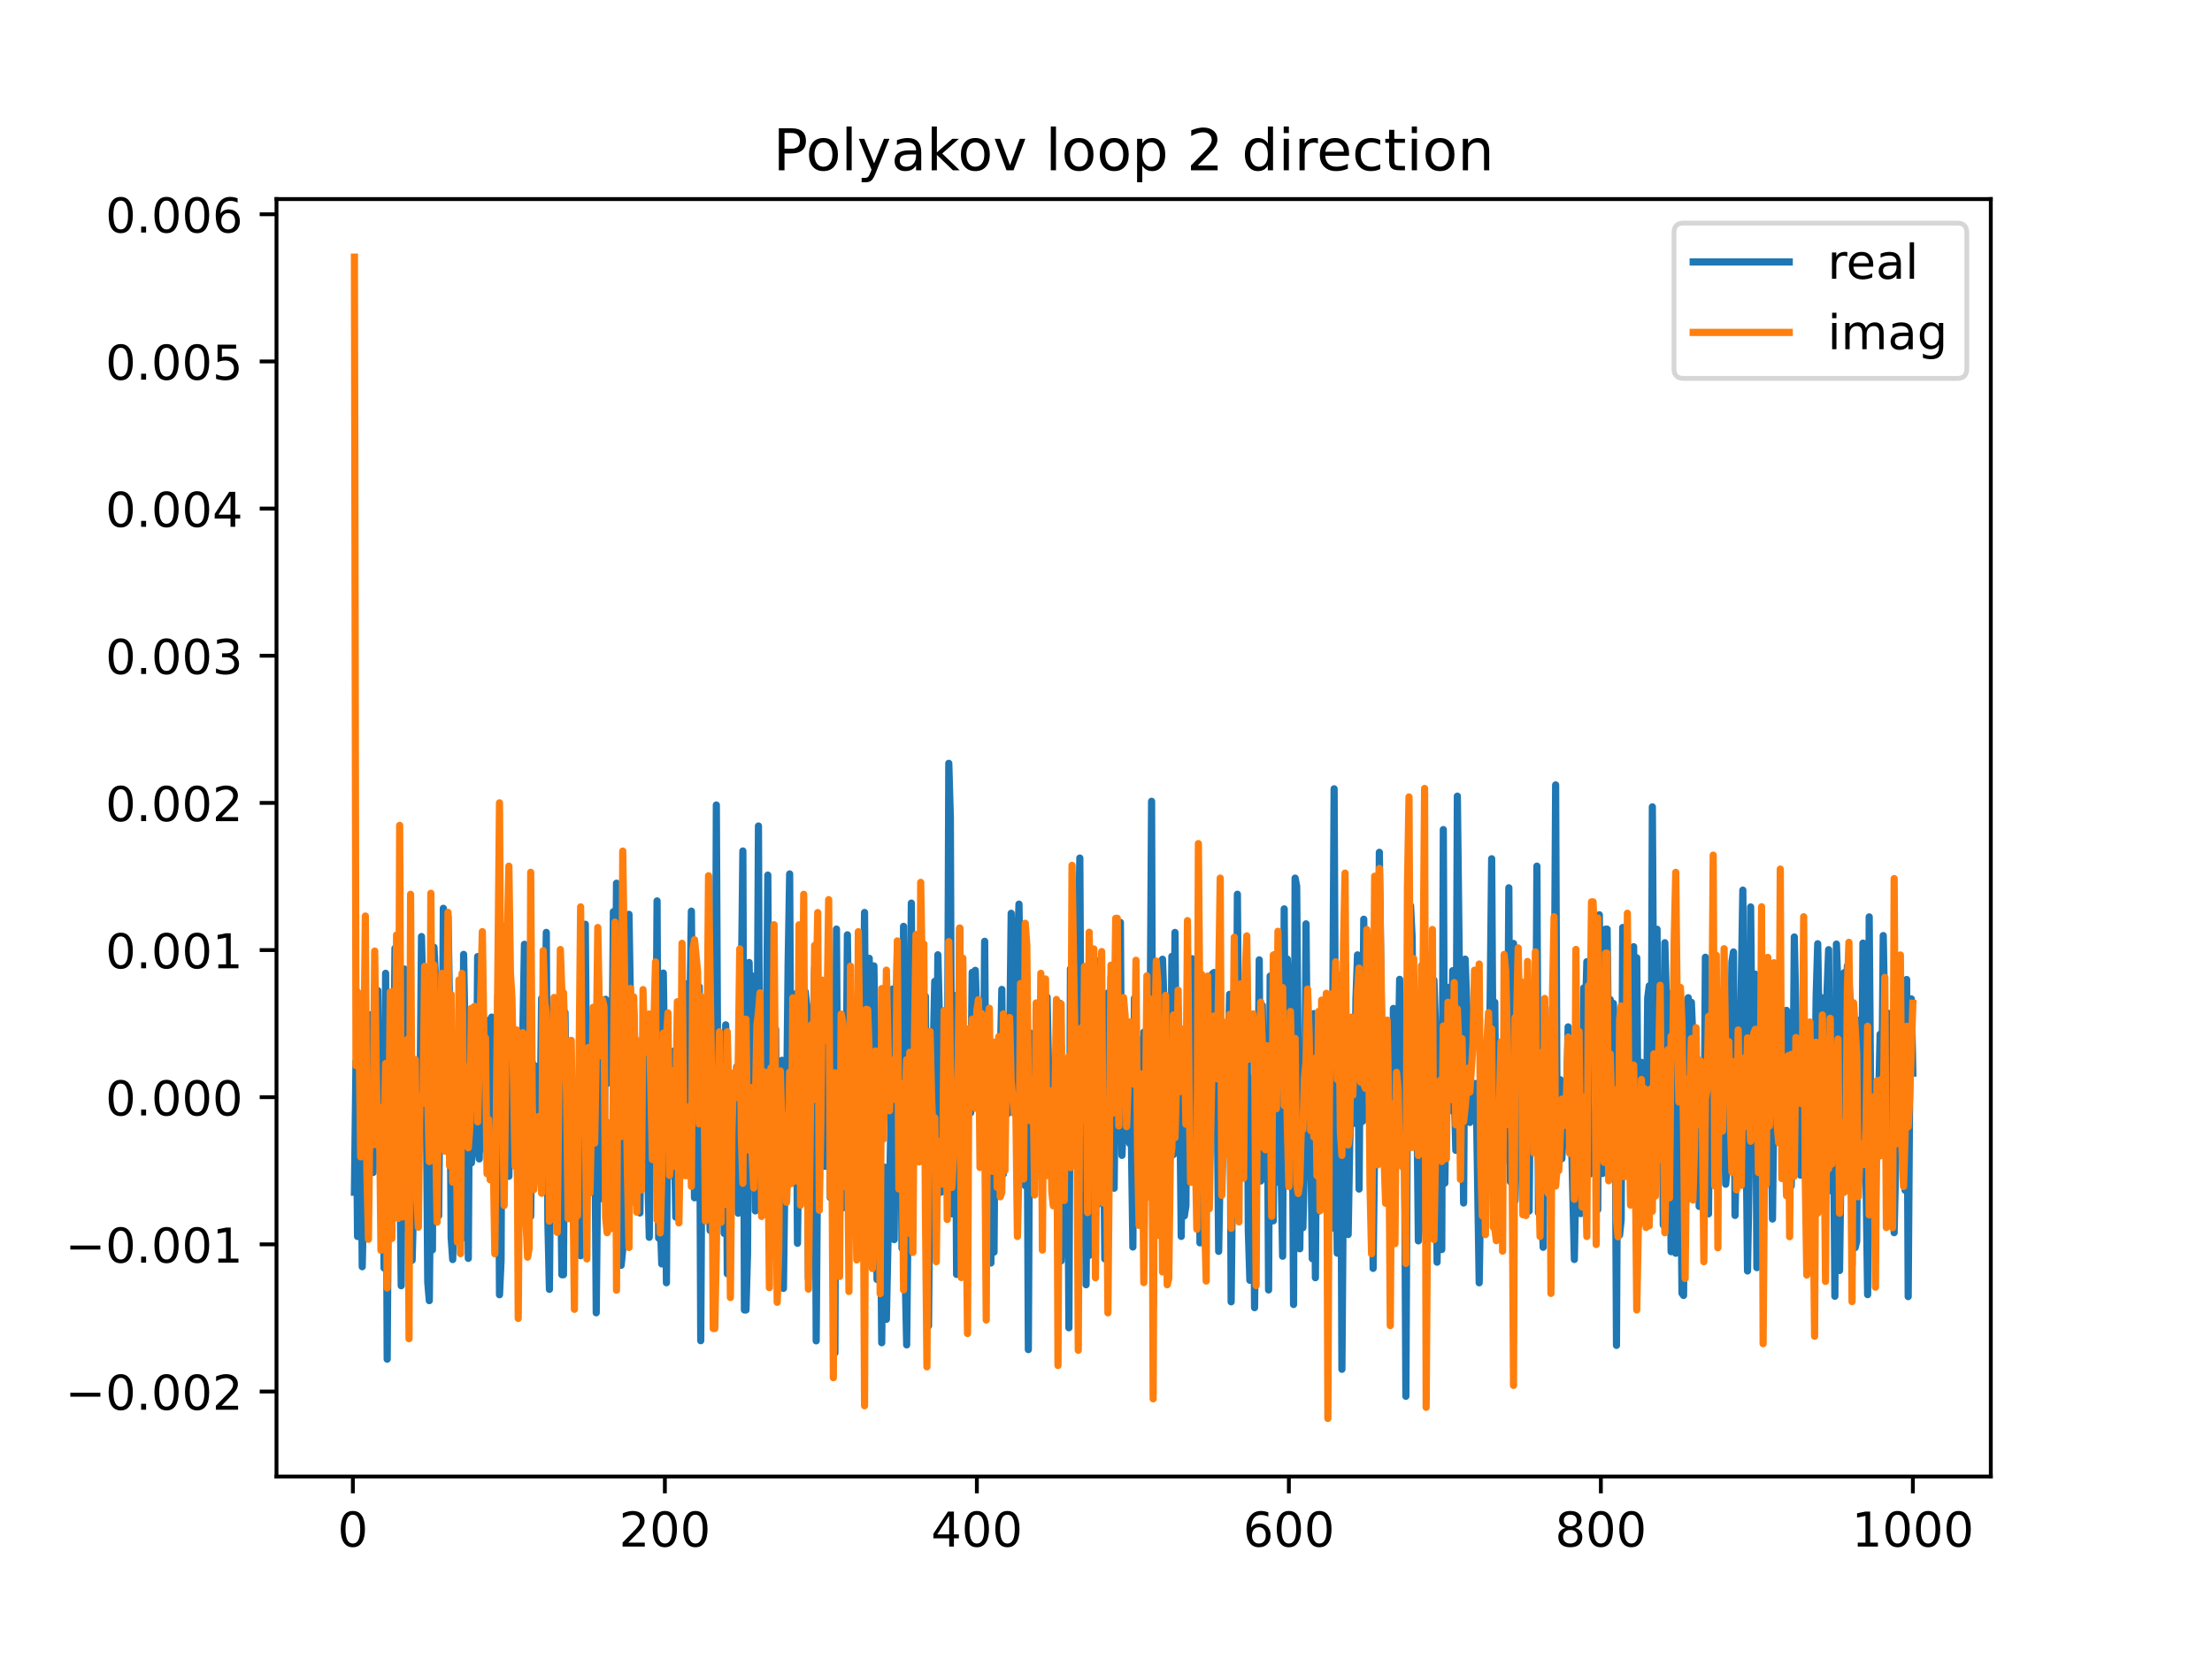 <?xml version="1.0" encoding="utf-8" standalone="no"?>
<!DOCTYPE svg PUBLIC "-//W3C//DTD SVG 1.1//EN"
  "http://www.w3.org/Graphics/SVG/1.1/DTD/svg11.dtd">
<!-- Created with matplotlib (https://matplotlib.org/) -->
<svg height="345.6pt" version="1.1" viewBox="0 0 460.8 345.6" width="460.8pt" xmlns="http://www.w3.org/2000/svg" xmlns:xlink="http://www.w3.org/1999/xlink">
 <defs>
  <style type="text/css">
*{stroke-linecap:butt;stroke-linejoin:round;}
  </style>
 </defs>
 <g id="figure_1">
  <g id="patch_1">
   <path d="M 0 345.6 
L 460.8 345.6 
L 460.8 0 
L 0 0 
z
" style="fill:#ffffff;"/>
  </g>
  <g id="axes_1">
   <g id="patch_2">
    <path d="M 57.6 307.584 
L 414.72 307.584 
L 414.72 41.472 
L 57.6 41.472 
z
" style="fill:#ffffff;"/>
   </g>
   <g id="matplotlib.axis_1">
    <g id="xtick_1">
     <g id="line2d_1">
      <defs>
       <path d="M 0 0 
L 0 3.5 
" id="m08e5859547" style="stroke:#000000;stroke-width:0.8;"/>
      </defs>
      <g>
       <use style="stroke:#000000;stroke-width:0.8;" x="73.508" xlink:href="#m08e5859547" y="307.584"/>
      </g>
     </g>
     <g id="text_1">
      <!-- 0 -->
      <defs>
       <path d="M 31.781 66.406 
Q 24.172 66.406 20.328 58.906 
Q 16.5 51.422 16.5 36.375 
Q 16.5 21.391 20.328 13.891 
Q 24.172 6.391 31.781 6.391 
Q 39.453 6.391 43.281 13.891 
Q 47.125 21.391 47.125 36.375 
Q 47.125 51.422 43.281 58.906 
Q 39.453 66.406 31.781 66.406 
z
M 31.781 74.219 
Q 44.047 74.219 50.516 64.516 
Q 56.984 54.828 56.984 36.375 
Q 56.984 17.969 50.516 8.266 
Q 44.047 -1.422 31.781 -1.422 
Q 19.531 -1.422 13.062 8.266 
Q 6.594 17.969 6.594 36.375 
Q 6.594 54.828 13.062 64.516 
Q 19.531 74.219 31.781 74.219 
z
" id="DejaVuSans-48"/>
      </defs>
      <g transform="translate(70.326 322.182)scale(0.1 -0.1)">
       <use xlink:href="#DejaVuSans-48"/>
      </g>
     </g>
    </g>
    <g id="xtick_2">
     <g id="line2d_2">
      <g>
       <use style="stroke:#000000;stroke-width:0.8;" x="138.504" xlink:href="#m08e5859547" y="307.584"/>
      </g>
     </g>
     <g id="text_2">
      <!-- 200 -->
      <defs>
       <path d="M 19.188 8.297 
L 53.609 8.297 
L 53.609 0 
L 7.328 0 
L 7.328 8.297 
Q 12.938 14.109 22.625 23.891 
Q 32.328 33.688 34.812 36.531 
Q 39.547 41.844 41.422 45.531 
Q 43.312 49.219 43.312 52.781 
Q 43.312 58.594 39.234 62.25 
Q 35.156 65.922 28.609 65.922 
Q 23.969 65.922 18.812 64.312 
Q 13.672 62.703 7.812 59.422 
L 7.812 69.391 
Q 13.766 71.781 18.938 73 
Q 24.125 74.219 28.422 74.219 
Q 39.75 74.219 46.484 68.547 
Q 53.219 62.891 53.219 53.422 
Q 53.219 48.922 51.531 44.891 
Q 49.859 40.875 45.406 35.406 
Q 44.188 33.984 37.641 27.219 
Q 31.109 20.453 19.188 8.297 
z
" id="DejaVuSans-50"/>
      </defs>
      <g transform="translate(128.96 322.182)scale(0.1 -0.1)">
       <use xlink:href="#DejaVuSans-50"/>
       <use x="63.623" xlink:href="#DejaVuSans-48"/>
       <use x="127.246" xlink:href="#DejaVuSans-48"/>
      </g>
     </g>
    </g>
    <g id="xtick_3">
     <g id="line2d_3">
      <g>
       <use style="stroke:#000000;stroke-width:0.8;" x="203.5" xlink:href="#m08e5859547" y="307.584"/>
      </g>
     </g>
     <g id="text_3">
      <!-- 400 -->
      <defs>
       <path d="M 37.797 64.312 
L 12.891 25.391 
L 37.797 25.391 
z
M 35.203 72.906 
L 47.609 72.906 
L 47.609 25.391 
L 58.016 25.391 
L 58.016 17.188 
L 47.609 17.188 
L 47.609 0 
L 37.797 0 
L 37.797 17.188 
L 4.891 17.188 
L 4.891 26.703 
z
" id="DejaVuSans-52"/>
      </defs>
      <g transform="translate(193.956 322.182)scale(0.1 -0.1)">
       <use xlink:href="#DejaVuSans-52"/>
       <use x="63.623" xlink:href="#DejaVuSans-48"/>
       <use x="127.246" xlink:href="#DejaVuSans-48"/>
      </g>
     </g>
    </g>
    <g id="xtick_4">
     <g id="line2d_4">
      <g>
       <use style="stroke:#000000;stroke-width:0.8;" x="268.495" xlink:href="#m08e5859547" y="307.584"/>
      </g>
     </g>
     <g id="text_4">
      <!-- 600 -->
      <defs>
       <path d="M 33.016 40.375 
Q 26.375 40.375 22.484 35.828 
Q 18.609 31.297 18.609 23.391 
Q 18.609 15.531 22.484 10.953 
Q 26.375 6.391 33.016 6.391 
Q 39.656 6.391 43.531 10.953 
Q 47.406 15.531 47.406 23.391 
Q 47.406 31.297 43.531 35.828 
Q 39.656 40.375 33.016 40.375 
z
M 52.594 71.297 
L 52.594 62.312 
Q 48.875 64.062 45.094 64.984 
Q 41.312 65.922 37.594 65.922 
Q 27.828 65.922 22.672 59.328 
Q 17.531 52.734 16.797 39.406 
Q 19.672 43.656 24.016 45.922 
Q 28.375 48.188 33.594 48.188 
Q 44.578 48.188 50.953 41.516 
Q 57.328 34.859 57.328 23.391 
Q 57.328 12.156 50.688 5.359 
Q 44.047 -1.422 33.016 -1.422 
Q 20.359 -1.422 13.672 8.266 
Q 6.984 17.969 6.984 36.375 
Q 6.984 53.656 15.188 63.938 
Q 23.391 74.219 37.203 74.219 
Q 40.922 74.219 44.703 73.484 
Q 48.484 72.75 52.594 71.297 
z
" id="DejaVuSans-54"/>
      </defs>
      <g transform="translate(258.952 322.182)scale(0.1 -0.1)">
       <use xlink:href="#DejaVuSans-54"/>
       <use x="63.623" xlink:href="#DejaVuSans-48"/>
       <use x="127.246" xlink:href="#DejaVuSans-48"/>
      </g>
     </g>
    </g>
    <g id="xtick_5">
     <g id="line2d_5">
      <g>
       <use style="stroke:#000000;stroke-width:0.8;" x="333.491" xlink:href="#m08e5859547" y="307.584"/>
      </g>
     </g>
     <g id="text_5">
      <!-- 800 -->
      <defs>
       <path d="M 31.781 34.625 
Q 24.75 34.625 20.719 30.859 
Q 16.703 27.094 16.703 20.516 
Q 16.703 13.922 20.719 10.156 
Q 24.75 6.391 31.781 6.391 
Q 38.812 6.391 42.859 10.172 
Q 46.922 13.969 46.922 20.516 
Q 46.922 27.094 42.891 30.859 
Q 38.875 34.625 31.781 34.625 
z
M 21.922 38.812 
Q 15.578 40.375 12.031 44.719 
Q 8.5 49.078 8.5 55.328 
Q 8.5 64.062 14.719 69.141 
Q 20.953 74.219 31.781 74.219 
Q 42.672 74.219 48.875 69.141 
Q 55.078 64.062 55.078 55.328 
Q 55.078 49.078 51.531 44.719 
Q 48 40.375 41.703 38.812 
Q 48.828 37.156 52.797 32.312 
Q 56.781 27.484 56.781 20.516 
Q 56.781 9.906 50.312 4.234 
Q 43.844 -1.422 31.781 -1.422 
Q 19.734 -1.422 13.25 4.234 
Q 6.781 9.906 6.781 20.516 
Q 6.781 27.484 10.781 32.312 
Q 14.797 37.156 21.922 38.812 
z
M 18.312 54.391 
Q 18.312 48.734 21.844 45.562 
Q 25.391 42.391 31.781 42.391 
Q 38.141 42.391 41.719 45.562 
Q 45.312 48.734 45.312 54.391 
Q 45.312 60.062 41.719 63.234 
Q 38.141 66.406 31.781 66.406 
Q 25.391 66.406 21.844 63.234 
Q 18.312 60.062 18.312 54.391 
z
" id="DejaVuSans-56"/>
      </defs>
      <g transform="translate(323.948 322.182)scale(0.1 -0.1)">
       <use xlink:href="#DejaVuSans-56"/>
       <use x="63.623" xlink:href="#DejaVuSans-48"/>
       <use x="127.246" xlink:href="#DejaVuSans-48"/>
      </g>
     </g>
    </g>
    <g id="xtick_6">
     <g id="line2d_6">
      <g>
       <use style="stroke:#000000;stroke-width:0.8;" x="398.487" xlink:href="#m08e5859547" y="307.584"/>
      </g>
     </g>
     <g id="text_6">
      <!-- 1000 -->
      <defs>
       <path d="M 12.406 8.297 
L 28.516 8.297 
L 28.516 63.922 
L 10.984 60.406 
L 10.984 69.391 
L 28.422 72.906 
L 38.281 72.906 
L 38.281 8.297 
L 54.391 8.297 
L 54.391 0 
L 12.406 0 
z
" id="DejaVuSans-49"/>
      </defs>
      <g transform="translate(385.762 322.182)scale(0.1 -0.1)">
       <use xlink:href="#DejaVuSans-49"/>
       <use x="63.623" xlink:href="#DejaVuSans-48"/>
       <use x="127.246" xlink:href="#DejaVuSans-48"/>
       <use x="190.869" xlink:href="#DejaVuSans-48"/>
      </g>
     </g>
    </g>
   </g>
   <g id="matplotlib.axis_2">
    <g id="ytick_1">
     <g id="line2d_7">
      <defs>
       <path d="M 0 0 
L -3.5 0 
" id="m99257d59c1" style="stroke:#000000;stroke-width:0.8;"/>
      </defs>
      <g>
       <use style="stroke:#000000;stroke-width:0.8;" x="57.6" xlink:href="#m99257d59c1" y="289.876"/>
      </g>
     </g>
     <g id="text_7">
      <!-- −0.002 -->
      <defs>
       <path d="M 10.594 35.5 
L 73.188 35.5 
L 73.188 27.203 
L 10.594 27.203 
z
" id="DejaVuSans-8722"/>
       <path d="M 10.688 12.406 
L 21 12.406 
L 21 0 
L 10.688 0 
z
" id="DejaVuSans-46"/>
      </defs>
      <g transform="translate(13.592 293.676)scale(0.1 -0.1)">
       <use xlink:href="#DejaVuSans-8722"/>
       <use x="83.789" xlink:href="#DejaVuSans-48"/>
       <use x="147.412" xlink:href="#DejaVuSans-46"/>
       <use x="179.199" xlink:href="#DejaVuSans-48"/>
       <use x="242.822" xlink:href="#DejaVuSans-48"/>
       <use x="306.445" xlink:href="#DejaVuSans-50"/>
      </g>
     </g>
    </g>
    <g id="ytick_2">
     <g id="line2d_8">
      <g>
       <use style="stroke:#000000;stroke-width:0.8;" x="57.6" xlink:href="#m99257d59c1" y="259.222"/>
      </g>
     </g>
     <g id="text_8">
      <!-- −0.001 -->
      <g transform="translate(13.592 263.021)scale(0.1 -0.1)">
       <use xlink:href="#DejaVuSans-8722"/>
       <use x="83.789" xlink:href="#DejaVuSans-48"/>
       <use x="147.412" xlink:href="#DejaVuSans-46"/>
       <use x="179.199" xlink:href="#DejaVuSans-48"/>
       <use x="242.822" xlink:href="#DejaVuSans-48"/>
       <use x="306.445" xlink:href="#DejaVuSans-49"/>
      </g>
     </g>
    </g>
    <g id="ytick_3">
     <g id="line2d_9">
      <g>
       <use style="stroke:#000000;stroke-width:0.8;" x="57.6" xlink:href="#m99257d59c1" y="228.567"/>
      </g>
     </g>
     <g id="text_9">
      <!-- 0.000 -->
      <g transform="translate(21.972 232.366)scale(0.1 -0.1)">
       <use xlink:href="#DejaVuSans-48"/>
       <use x="63.623" xlink:href="#DejaVuSans-46"/>
       <use x="95.41" xlink:href="#DejaVuSans-48"/>
       <use x="159.033" xlink:href="#DejaVuSans-48"/>
       <use x="222.656" xlink:href="#DejaVuSans-48"/>
      </g>
     </g>
    </g>
    <g id="ytick_4">
     <g id="line2d_10">
      <g>
       <use style="stroke:#000000;stroke-width:0.8;" x="57.6" xlink:href="#m99257d59c1" y="197.912"/>
      </g>
     </g>
     <g id="text_10">
      <!-- 0.001 -->
      <g transform="translate(21.972 201.711)scale(0.1 -0.1)">
       <use xlink:href="#DejaVuSans-48"/>
       <use x="63.623" xlink:href="#DejaVuSans-46"/>
       <use x="95.41" xlink:href="#DejaVuSans-48"/>
       <use x="159.033" xlink:href="#DejaVuSans-48"/>
       <use x="222.656" xlink:href="#DejaVuSans-49"/>
      </g>
     </g>
    </g>
    <g id="ytick_5">
     <g id="line2d_11">
      <g>
       <use style="stroke:#000000;stroke-width:0.8;" x="57.6" xlink:href="#m99257d59c1" y="167.257"/>
      </g>
     </g>
     <g id="text_11">
      <!-- 0.002 -->
      <g transform="translate(21.972 171.056)scale(0.1 -0.1)">
       <use xlink:href="#DejaVuSans-48"/>
       <use x="63.623" xlink:href="#DejaVuSans-46"/>
       <use x="95.41" xlink:href="#DejaVuSans-48"/>
       <use x="159.033" xlink:href="#DejaVuSans-48"/>
       <use x="222.656" xlink:href="#DejaVuSans-50"/>
      </g>
     </g>
    </g>
    <g id="ytick_6">
     <g id="line2d_12">
      <g>
       <use style="stroke:#000000;stroke-width:0.8;" x="57.6" xlink:href="#m99257d59c1" y="136.602"/>
      </g>
     </g>
     <g id="text_12">
      <!-- 0.003 -->
      <defs>
       <path d="M 40.578 39.312 
Q 47.656 37.797 51.625 33 
Q 55.609 28.219 55.609 21.188 
Q 55.609 10.406 48.188 4.484 
Q 40.766 -1.422 27.094 -1.422 
Q 22.516 -1.422 17.656 -0.516 
Q 12.797 0.391 7.625 2.203 
L 7.625 11.719 
Q 11.719 9.328 16.594 8.109 
Q 21.484 6.891 26.812 6.891 
Q 36.078 6.891 40.938 10.547 
Q 45.797 14.203 45.797 21.188 
Q 45.797 27.641 41.281 31.266 
Q 36.766 34.906 28.719 34.906 
L 20.219 34.906 
L 20.219 43.016 
L 29.109 43.016 
Q 36.375 43.016 40.234 45.922 
Q 44.094 48.828 44.094 54.297 
Q 44.094 59.906 40.109 62.906 
Q 36.141 65.922 28.719 65.922 
Q 24.656 65.922 20.016 65.031 
Q 15.375 64.156 9.812 62.312 
L 9.812 71.094 
Q 15.438 72.656 20.344 73.438 
Q 25.25 74.219 29.594 74.219 
Q 40.828 74.219 47.359 69.109 
Q 53.906 64.016 53.906 55.328 
Q 53.906 49.266 50.438 45.094 
Q 46.969 40.922 40.578 39.312 
z
" id="DejaVuSans-51"/>
      </defs>
      <g transform="translate(21.972 140.401)scale(0.1 -0.1)">
       <use xlink:href="#DejaVuSans-48"/>
       <use x="63.623" xlink:href="#DejaVuSans-46"/>
       <use x="95.41" xlink:href="#DejaVuSans-48"/>
       <use x="159.033" xlink:href="#DejaVuSans-48"/>
       <use x="222.656" xlink:href="#DejaVuSans-51"/>
      </g>
     </g>
    </g>
    <g id="ytick_7">
     <g id="line2d_13">
      <g>
       <use style="stroke:#000000;stroke-width:0.8;" x="57.6" xlink:href="#m99257d59c1" y="105.947"/>
      </g>
     </g>
     <g id="text_13">
      <!-- 0.004 -->
      <g transform="translate(21.972 109.747)scale(0.1 -0.1)">
       <use xlink:href="#DejaVuSans-48"/>
       <use x="63.623" xlink:href="#DejaVuSans-46"/>
       <use x="95.41" xlink:href="#DejaVuSans-48"/>
       <use x="159.033" xlink:href="#DejaVuSans-48"/>
       <use x="222.656" xlink:href="#DejaVuSans-52"/>
      </g>
     </g>
    </g>
    <g id="ytick_8">
     <g id="line2d_14">
      <g>
       <use style="stroke:#000000;stroke-width:0.8;" x="57.6" xlink:href="#m99257d59c1" y="75.293"/>
      </g>
     </g>
     <g id="text_14">
      <!-- 0.005 -->
      <defs>
       <path d="M 10.797 72.906 
L 49.516 72.906 
L 49.516 64.594 
L 19.828 64.594 
L 19.828 46.734 
Q 21.969 47.469 24.109 47.828 
Q 26.266 48.188 28.422 48.188 
Q 40.625 48.188 47.75 41.5 
Q 54.891 34.812 54.891 23.391 
Q 54.891 11.625 47.562 5.094 
Q 40.234 -1.422 26.906 -1.422 
Q 22.312 -1.422 17.547 -0.641 
Q 12.797 0.141 7.719 1.703 
L 7.719 11.625 
Q 12.109 9.234 16.797 8.062 
Q 21.484 6.891 26.703 6.891 
Q 35.156 6.891 40.078 11.328 
Q 45.016 15.766 45.016 23.391 
Q 45.016 31 40.078 35.438 
Q 35.156 39.891 26.703 39.891 
Q 22.75 39.891 18.812 39.016 
Q 14.891 38.141 10.797 36.281 
z
" id="DejaVuSans-53"/>
      </defs>
      <g transform="translate(21.972 79.092)scale(0.1 -0.1)">
       <use xlink:href="#DejaVuSans-48"/>
       <use x="63.623" xlink:href="#DejaVuSans-46"/>
       <use x="95.41" xlink:href="#DejaVuSans-48"/>
       <use x="159.033" xlink:href="#DejaVuSans-48"/>
       <use x="222.656" xlink:href="#DejaVuSans-53"/>
      </g>
     </g>
    </g>
    <g id="ytick_9">
     <g id="line2d_15">
      <g>
       <use style="stroke:#000000;stroke-width:0.8;" x="57.6" xlink:href="#m99257d59c1" y="44.638"/>
      </g>
     </g>
     <g id="text_15">
      <!-- 0.006 -->
      <g transform="translate(21.972 48.437)scale(0.1 -0.1)">
       <use xlink:href="#DejaVuSans-48"/>
       <use x="63.623" xlink:href="#DejaVuSans-46"/>
       <use x="95.41" xlink:href="#DejaVuSans-48"/>
       <use x="159.033" xlink:href="#DejaVuSans-48"/>
       <use x="222.656" xlink:href="#DejaVuSans-54"/>
      </g>
     </g>
    </g>
   </g>
   <g id="line2d_16">
    <path clip-path="url(#pbec21b44a7)" d="M 73.833 248.355 
L 74.158 221.104 
L 74.483 257.585 
L 75.133 226.379 
L 75.458 263.883 
L 76.108 233.393 
L 76.433 230.469 
L 77.083 211.398 
L 77.408 232.533 
L 77.732 244.253 
L 78.057 219.946 
L 78.382 238.829 
L 78.707 206.345 
L 79.032 235.598 
L 79.357 236.124 
L 79.682 231.761 
L 80.007 264.161 
L 80.332 202.754 
L 80.657 283.142 
L 80.982 235.726 
L 81.307 229.661 
L 81.632 228.102 
L 81.957 231.408 
L 82.282 197.548 
L 82.607 231.122 
L 82.932 230.916 
L 83.257 240.738 
L 83.582 267.84 
L 83.907 205.124 
L 84.232 201.858 
L 84.557 219.334 
L 85.207 259.506 
L 85.532 243.391 
L 85.857 262.541 
L 86.507 237.706 
L 86.832 249.989 
L 87.482 229.22 
L 87.807 195.096 
L 88.132 209.747 
L 88.457 230.884 
L 88.782 226.003 
L 89.107 267.079 
L 89.432 270.947 
L 89.757 238.476 
L 90.082 260.385 
L 90.407 197.326 
L 90.732 203.823 
L 91.382 253.277 
L 91.707 217.923 
L 92.032 234.556 
L 92.357 189.216 
L 92.682 234.213 
L 93.007 219.925 
L 93.331 190.924 
L 93.656 209.772 
L 93.981 257.773 
L 94.306 262.391 
L 94.631 249.3 
L 94.956 227.974 
L 95.281 252.791 
L 95.931 223.593 
L 96.256 257.97 
L 96.581 198.812 
L 96.906 217.065 
L 97.231 214.993 
L 97.556 262.143 
L 97.881 211.56 
L 98.206 242.255 
L 98.531 236.43 
L 98.856 215.666 
L 99.181 240.314 
L 99.506 199.268 
L 99.831 241.425 
L 100.156 222.392 
L 100.481 239.321 
L 100.806 237.513 
L 101.131 214.312 
L 101.456 216.034 
L 101.781 212.532 
L 102.106 237.167 
L 102.431 211.879 
L 102.756 239.461 
L 103.081 233.935 
L 103.406 245.721 
L 103.731 207.358 
L 104.056 269.717 
L 104.381 262.552 
L 104.706 193.031 
L 105.031 247.144 
L 105.356 203.492 
L 106.006 245.05 
L 106.331 226.107 
L 106.656 230.514 
L 106.981 218.754 
L 107.306 230.001 
L 107.631 234.03 
L 107.956 253.095 
L 108.281 220.382 
L 108.606 220.221 
L 108.931 214.245 
L 109.255 196.709 
L 109.58 229.004 
L 109.905 214.364 
L 110.555 253.405 
L 110.88 221.261 
L 111.205 227.671 
L 111.53 222.084 
L 111.855 233.213 
L 112.18 235.001 
L 112.505 233.868 
L 112.83 207.976 
L 113.155 208.189 
L 113.48 219.023 
L 113.805 194.236 
L 114.13 254.564 
L 114.455 268.599 
L 114.78 229.912 
L 115.105 239.161 
L 115.43 238.349 
L 115.755 212.101 
L 116.08 242.269 
L 116.405 233.554 
L 116.73 241.927 
L 117.055 265.552 
L 117.38 265.552 
L 117.705 210.908 
L 118.03 235.807 
L 118.355 228.048 
L 118.68 241.74 
L 119.005 236.906 
L 119.33 242.06 
L 119.655 256.235 
L 119.98 229.53 
L 120.305 241.337 
L 120.63 225.192 
L 120.955 261.599 
L 121.28 239.816 
L 121.605 239.816 
L 121.93 192.532 
L 122.255 234.349 
L 122.58 230.135 
L 122.905 241.227 
L 123.23 211.967 
L 123.555 226.481 
L 123.88 228.428 
L 124.205 273.481 
L 124.855 210.329 
L 125.179 225.253 
L 125.504 249.719 
L 125.829 245.632 
L 126.154 208.166 
L 126.479 225.716 
L 126.804 208.863 
L 127.129 222.33 
L 127.454 225.688 
L 127.779 189.912 
L 128.104 226.861 
L 128.429 183.989 
L 128.754 184.194 
L 129.079 237.413 
L 129.404 263.585 
L 129.729 260.243 
L 130.379 219.246 
L 130.704 227.891 
L 131.029 190.467 
L 131.679 229.878 
L 132.004 210.318 
L 133.304 252.68 
L 133.629 226.093 
L 133.954 241.61 
L 134.279 237.64 
L 134.604 216.235 
L 134.929 243.587 
L 135.254 257.757 
L 135.579 231.325 
L 135.904 222.32 
L 136.229 225.867 
L 136.554 234.497 
L 136.879 187.672 
L 137.204 257.922 
L 137.529 253.545 
L 137.854 263.305 
L 138.179 202.705 
L 138.504 225.72 
L 138.829 267.223 
L 139.154 221.279 
L 139.479 224.129 
L 139.804 244.877 
L 140.129 218.999 
L 140.779 253.555 
L 141.103 228.953 
L 141.428 224.589 
L 141.753 209.171 
L 142.078 239.208 
L 142.403 236.572 
L 142.728 204.926 
L 143.053 208.978 
L 143.378 231.863 
L 144.028 189.807 
L 144.353 225.902 
L 144.678 249.526 
L 145.003 235.657 
L 145.328 240.379 
L 145.653 205.523 
L 145.978 279.296 
L 146.303 223.324 
L 146.628 230.63 
L 146.953 251.37 
L 147.278 243.061 
L 147.603 244.727 
L 147.928 256.327 
L 148.253 243.912 
L 148.578 258.4 
L 148.903 258.4 
L 149.228 167.693 
L 149.553 233.657 
L 149.878 243.111 
L 150.203 226.235 
L 150.528 224.086 
L 150.853 256.943 
L 151.178 213.494 
L 151.503 265.341 
L 151.828 251.024 
L 152.153 224.067 
L 152.478 225.95 
L 153.128 245.228 
L 153.453 222.238 
L 153.778 252.734 
L 154.103 210.333 
L 154.428 206.213 
L 154.753 177.272 
L 155.078 272.894 
L 155.403 272.894 
L 155.728 261.037 
L 156.053 200.5 
L 156.378 218.946 
L 156.703 203.306 
L 157.027 213.764 
L 157.352 252.253 
L 157.677 227.587 
L 158.002 172.07 
L 158.327 252.066 
L 158.652 221.208 
L 158.977 231.645 
L 159.302 231.645 
L 159.627 218.934 
L 159.952 182.3 
L 160.277 249.639 
L 160.602 209.54 
L 160.927 218.014 
L 161.252 218.84 
L 161.577 214.398 
L 161.902 258.982 
L 162.227 255.534 
L 162.552 228.561 
L 162.877 220.882 
L 163.202 268.4 
L 163.527 243.857 
L 163.852 231.181 
L 164.177 200.929 
L 164.502 182.059 
L 164.827 243.753 
L 165.152 236.471 
L 165.477 245.404 
L 165.802 207 
L 166.127 259.004 
L 166.452 234.702 
L 166.777 224.587 
L 167.102 240.21 
L 167.427 216.487 
L 167.752 206.597 
L 168.077 210.092 
L 168.402 266.322 
L 168.727 233.822 
L 169.052 257.446 
L 169.377 215.845 
L 169.702 201.619 
L 170.027 279.324 
L 170.352 237.296 
L 170.677 239.48 
L 171.002 238.136 
L 171.327 238.275 
L 171.652 242.959 
L 171.977 242.959 
L 172.302 224.608 
L 172.627 214.604 
L 172.951 249.467 
L 173.276 232.043 
L 173.601 225.543 
L 173.926 281.837 
L 174.251 193.539 
L 174.576 243.531 
L 174.901 228.115 
L 175.226 224.856 
L 175.551 251.647 
L 175.876 222.476 
L 176.201 236.344 
L 176.526 194.742 
L 176.851 222.543 
L 177.176 224.857 
L 177.501 243.88 
L 177.826 243.613 
L 178.476 230.967 
L 178.801 247.337 
L 179.126 244.63 
L 179.451 206.279 
L 179.776 219.728 
L 180.101 190.085 
L 180.426 239.144 
L 180.751 231.171 
L 181.076 199.628 
L 181.401 217.992 
L 181.726 249.018 
L 182.051 201.212 
L 182.376 220.834 
L 182.701 266.543 
L 183.026 225.629 
L 183.351 242.039 
L 183.676 279.721 
L 184.001 248.036 
L 184.326 243.15 
L 184.651 274.842 
L 184.976 259.025 
L 185.301 248.906 
L 185.626 231.347 
L 185.951 206.037 
L 186.276 258.232 
L 186.601 214.565 
L 186.926 197.761 
L 187.251 218.317 
L 187.576 222.207 
L 187.901 260.019 
L 188.226 192.975 
L 188.55 264.596 
L 188.875 280.169 
L 189.85 188.13 
L 190.175 235.815 
L 190.5 216.515 
L 190.825 204.714 
L 191.15 228.392 
L 191.475 219.219 
L 191.8 215.351 
L 192.45 236.774 
L 192.775 207.539 
L 193.1 262.54 
L 193.425 276.22 
L 193.75 241.313 
L 194.075 233.653 
L 194.725 204.426 
L 195.05 233.409 
L 195.375 198.896 
L 195.7 212.174 
L 196.025 248.358 
L 196.35 227.983 
L 196.675 247.647 
L 197 236.381 
L 197.325 242.191 
L 197.65 159.012 
L 197.975 170.342 
L 198.3 252.867 
L 198.625 221.089 
L 198.95 207.393 
L 199.275 265.481 
L 199.925 193.394 
L 200.25 230.452 
L 200.575 235.15 
L 200.9 220.596 
L 201.225 243.105 
L 201.875 219.311 
L 202.2 231.827 
L 202.525 202.565 
L 202.85 202.565 
L 203.175 202.14 
L 203.5 212.929 
L 203.825 217.431 
L 204.15 210.881 
L 204.474 212.057 
L 204.799 232.011 
L 205.124 196.089 
L 205.449 238.905 
L 205.774 223.998 
L 206.099 216.492 
L 206.424 263.112 
L 206.749 224.957 
L 207.074 260.841 
L 207.399 217.925 
L 207.724 248.448 
L 208.374 221.237 
L 208.699 206.114 
L 209.024 244.569 
L 209.349 232.652 
L 209.674 216.234 
L 209.999 231.922 
L 210.324 218.411 
L 210.649 190.252 
L 211.299 230.75 
L 211.624 221.203 
L 211.949 197.727 
L 212.274 188.341 
L 212.599 212.588 
L 212.924 214.113 
L 213.249 226.397 
L 213.574 247.002 
L 213.899 215.602 
L 214.224 281.149 
L 214.549 215.141 
L 214.874 236.228 
L 215.199 248.283 
L 215.524 229.783 
L 215.849 240.603 
L 216.499 211.768 
L 216.824 232.148 
L 217.149 213.778 
L 217.474 222.661 
L 217.799 237.424 
L 218.124 207.691 
L 218.774 238.276 
L 219.099 224.804 
L 219.424 228.106 
L 219.749 241.649 
L 220.074 235.927 
L 220.398 209.041 
L 220.723 208.96 
L 221.048 262.68 
L 221.373 254.236 
L 221.698 258.724 
L 222.348 222.111 
L 222.673 276.601 
L 222.998 201.817 
L 223.648 225.83 
L 223.973 208.793 
L 224.298 212.4 
L 224.948 178.749 
L 225.273 237.794 
L 225.598 201.59 
L 225.923 221.202 
L 226.248 267.637 
L 226.573 231.472 
L 226.898 261.519 
L 227.223 206.337 
L 227.548 223.822 
L 227.873 247.495 
L 228.198 235.083 
L 228.523 251.129 
L 228.848 200.207 
L 229.173 239.414 
L 229.498 226.282 
L 229.823 226.633 
L 230.148 262.251 
L 230.473 240.538 
L 230.798 206.856 
L 231.123 232.97 
L 231.448 203.533 
L 231.773 218.244 
L 232.098 247.529 
L 232.423 217.516 
L 232.748 217.516 
L 233.073 216.806 
L 233.398 192.153 
L 233.723 240.691 
L 234.048 232.947 
L 234.373 220.699 
L 234.698 218.864 
L 235.023 236.692 
L 235.348 238.233 
L 235.673 236.39 
L 235.998 259.779 
L 236.322 207.951 
L 236.647 229.408 
L 236.972 222.203 
L 237.297 232.238 
L 237.622 216.554 
L 237.947 251.377 
L 238.272 215.025 
L 238.597 232.655 
L 238.922 224.311 
L 239.247 244.048 
L 239.572 217.403 
L 239.897 166.921 
L 240.222 271.956 
L 240.547 229.458 
L 240.872 209.848 
L 241.197 252.492 
L 241.522 218.209 
L 241.847 227.116 
L 242.172 199.825 
L 242.822 218.934 
L 243.147 260.955 
L 243.472 244.523 
L 243.797 239.468 
L 244.122 199.23 
L 244.447 240.525 
L 244.772 194.242 
L 245.097 230.674 
L 245.422 217.488 
L 245.747 226.928 
L 246.072 257.57 
L 246.397 224.151 
L 246.722 253.295 
L 247.047 251.172 
L 247.372 207.243 
L 247.697 240.991 
L 248.022 241.658 
L 248.347 199.717 
L 248.672 208.623 
L 248.997 208.623 
L 249.322 203.308 
L 249.647 210.716 
L 249.972 258.917 
L 250.297 212.356 
L 250.622 242.713 
L 250.947 240.557 
L 251.272 232.803 
L 251.597 250.541 
L 251.922 208.581 
L 252.246 204.555 
L 252.571 202.866 
L 252.896 202.592 
L 253.221 218.986 
L 253.546 226.428 
L 253.871 260.681 
L 254.196 242.505 
L 254.521 237.662 
L 254.846 229.374 
L 255.171 214.237 
L 255.496 239.388 
L 256.146 207.133 
L 256.471 271.194 
L 257.121 212.274 
L 257.446 242.77 
L 257.771 186.282 
L 258.096 226.224 
L 258.421 208.671 
L 259.071 228.274 
L 259.396 231.337 
L 259.721 200.62 
L 260.046 256.361 
L 260.371 266.708 
L 261.021 224.528 
L 261.346 272.411 
L 261.671 244.714 
L 261.996 235.495 
L 262.321 199.953 
L 262.646 246.023 
L 262.971 209.45 
L 263.296 233.232 
L 263.621 215.371 
L 263.946 217.55 
L 264.271 268.719 
L 264.596 203.325 
L 264.921 237.869 
L 265.246 254.329 
L 265.571 198.881 
L 265.896 238.993 
L 266.221 244.355 
L 266.546 246.405 
L 266.871 243.92 
L 267.196 261.703 
L 267.521 189.333 
L 267.846 237.151 
L 268.17 199.784 
L 268.495 205.661 
L 268.82 214.861 
L 269.145 220.682 
L 269.47 271.749 
L 269.795 182.923 
L 270.12 184.602 
L 270.77 260.145 
L 271.095 235.56 
L 271.42 255.749 
L 271.745 241.477 
L 272.07 192.45 
L 272.395 227.679 
L 272.72 220.439 
L 273.045 237.232 
L 273.37 262.212 
L 273.695 211.152 
L 274.02 266.172 
L 274.345 217.963 
L 274.67 252.32 
L 274.995 214.121 
L 275.32 249.525 
L 275.645 228.253 
L 276.295 248.302 
L 276.62 213.716 
L 276.945 222.659 
L 277.27 255.952 
L 277.595 217.898 
L 277.92 164.322 
L 278.245 230.125 
L 278.57 261.064 
L 278.895 214.628 
L 279.22 211.487 
L 279.545 285.249 
L 279.87 242.67 
L 280.52 235.121 
L 280.845 257.176 
L 281.17 238.512 
L 281.82 218.099 
L 282.145 233.996 
L 282.47 208.043 
L 282.795 198.917 
L 283.12 247.7 
L 283.445 208.008 
L 283.769 233.65 
L 284.094 191.49 
L 284.419 221.158 
L 284.744 223.694 
L 285.069 233.458 
L 285.394 229.105 
L 285.719 213.189 
L 286.044 264.227 
L 286.369 237.634 
L 286.694 233.209 
L 287.019 234.101 
L 287.344 177.551 
L 287.994 228.66 
L 288.319 228.212 
L 288.644 240.781 
L 288.969 234.365 
L 289.294 234.427 
L 289.619 223.592 
L 289.944 243.148 
L 290.269 210.076 
L 290.594 218.589 
L 290.919 222.965 
L 291.244 222.767 
L 291.569 204.015 
L 292.219 239.102 
L 292.544 229.343 
L 292.869 290.872 
L 293.194 227.199 
L 293.519 238.421 
L 293.844 188.671 
L 294.169 195.112 
L 294.494 222.42 
L 294.819 238.073 
L 295.144 227.424 
L 295.469 258.501 
L 295.794 254.345 
L 296.119 224.222 
L 296.444 248.325 
L 296.769 222.982 
L 297.094 219.944 
L 297.419 204.377 
L 297.744 198.91 
L 298.069 205.443 
L 298.394 219.543 
L 298.719 204.168 
L 299.044 213.78 
L 299.369 262.941 
L 299.693 231.46 
L 300.343 260.304 
L 300.668 172.819 
L 300.993 246.464 
L 301.318 220.284 
L 301.643 205.681 
L 301.968 223.329 
L 302.293 231.356 
L 302.618 202.205 
L 302.943 226.61 
L 303.268 239.635 
L 303.593 165.847 
L 304.243 221.768 
L 304.568 216.414 
L 304.893 250.609 
L 305.218 199.805 
L 305.868 217.773 
L 306.193 233.824 
L 306.518 232.008 
L 306.843 232.273 
L 307.168 225.725 
L 307.493 225.725 
L 308.143 267.234 
L 308.468 246.896 
L 308.793 241.989 
L 309.118 244.99 
L 309.443 245.22 
L 309.768 224.2 
L 310.093 223.654 
L 310.418 208.812 
L 310.743 178.891 
L 311.068 230.246 
L 311.393 208.801 
L 311.718 246.72 
L 312.368 220.491 
L 312.693 237.363 
L 313.018 220.647 
L 313.343 227.626 
L 313.668 241.672 
L 313.993 234.982 
L 314.318 184.944 
L 314.643 246.185 
L 314.968 232.609 
L 315.293 196.535 
L 315.617 250.135 
L 315.942 236.832 
L 316.267 211.169 
L 316.592 225.15 
L 316.917 218.523 
L 317.242 218.354 
L 317.567 221.214 
L 317.892 217.12 
L 318.217 215.611 
L 318.542 252.289 
L 318.867 219.412 
L 319.192 231.681 
L 319.517 224.9 
L 319.842 235.668 
L 320.167 180.432 
L 320.492 252.653 
L 320.817 246.948 
L 321.142 250.081 
L 321.467 259.838 
L 321.792 219.745 
L 322.117 231.996 
L 322.442 233.449 
L 322.767 215.465 
L 323.092 233.657 
L 323.417 209.907 
L 323.742 218.575 
L 324.067 163.513 
L 324.392 241.579 
L 324.717 241.698 
L 325.042 224.924 
L 325.367 241.381 
L 326.017 229.029 
L 326.342 229.251 
L 326.667 213.915 
L 326.992 230.575 
L 327.317 234.725 
L 327.967 262.372 
L 328.292 243.709 
L 328.617 217.848 
L 328.942 218.47 
L 329.267 252.818 
L 329.592 237.374 
L 329.917 205.793 
L 330.242 213.11 
L 330.567 200.334 
L 330.892 228.76 
L 331.217 244.572 
L 331.541 241.315 
L 331.866 241.315 
L 332.191 242.493 
L 332.516 228.819 
L 332.841 251.996 
L 333.166 190.566 
L 333.816 244.465 
L 334.466 193.563 
L 334.791 193.563 
L 335.116 221.421 
L 335.441 208.225 
L 335.766 225.007 
L 336.091 209.015 
L 336.416 217.96 
L 336.741 280.267 
L 337.066 214.61 
L 337.391 257.296 
L 337.716 254.074 
L 338.041 193.215 
L 338.366 194.327 
L 338.691 218.301 
L 339.016 224.437 
L 339.341 240.054 
L 339.666 209.731 
L 339.991 225.869 
L 340.316 197.222 
L 340.641 233.125 
L 340.966 199.517 
L 341.291 243.894 
L 341.616 239.235 
L 341.941 221.304 
L 342.266 226.322 
L 342.591 241.165 
L 342.916 244.11 
L 343.241 207.905 
L 343.566 205.362 
L 343.891 248.945 
L 344.216 168.079 
L 344.541 221.429 
L 344.866 212.228 
L 345.191 193.576 
L 345.516 232.567 
L 345.841 211.37 
L 346.166 215.753 
L 346.491 255.182 
L 346.816 196.385 
L 347.141 208.611 
L 347.465 211.074 
L 347.79 206.95 
L 348.115 260.75 
L 348.44 208.476 
L 349.09 261.076 
L 349.415 219.774 
L 349.74 255.495 
L 350.065 236.701 
L 350.39 269.416 
L 350.715 269.867 
L 351.365 211.528 
L 351.69 207.84 
L 352.015 218.771 
L 352.34 208.789 
L 352.665 216.427 
L 352.99 235.219 
L 353.315 244.207 
L 353.64 220.643 
L 353.965 251.319 
L 354.29 226.23 
L 354.615 233.627 
L 354.94 246.791 
L 355.265 199.409 
L 355.59 234.225 
L 355.915 252.87 
L 356.24 215.175 
L 356.565 212.08 
L 356.89 236.704 
L 357.215 240.835 
L 357.54 211.77 
L 357.865 210.482 
L 358.19 215.43 
L 358.515 227.011 
L 358.84 219.508 
L 359.165 230.145 
L 359.49 246.696 
L 359.815 242.944 
L 360.14 223.132 
L 360.465 222.532 
L 360.79 200.324 
L 361.115 198.314 
L 361.44 253.2 
L 361.765 237.923 
L 362.09 235.187 
L 362.415 224.665 
L 363.065 185.428 
L 363.389 232 
L 363.714 233.292 
L 364.039 264.769 
L 364.364 245.679 
L 364.689 188.932 
L 365.014 221.456 
L 365.339 233.773 
L 365.664 202.935 
L 365.989 264.079 
L 366.314 236.919 
L 366.639 257.388 
L 367.614 208.633 
L 368.264 238.295 
L 368.589 240.809 
L 368.914 226.166 
L 369.239 253.949 
L 369.564 226.521 
L 369.889 220.853 
L 370.214 233.513 
L 370.539 230.625 
L 370.864 238.106 
L 371.189 221.491 
L 371.514 244.643 
L 371.839 244.528 
L 372.164 210.475 
L 372.489 237.442 
L 372.814 217.252 
L 373.139 247.096 
L 373.464 234.933 
L 373.789 195.185 
L 374.114 211.039 
L 374.439 234.747 
L 374.764 235.857 
L 375.089 244.817 
L 375.414 216.64 
L 375.739 211.926 
L 376.064 226.038 
L 376.389 222.201 
L 376.714 223.856 
L 377.039 223.583 
L 377.364 222.741 
L 377.689 220.884 
L 378.014 230.34 
L 378.339 207.398 
L 378.664 196.598 
L 378.989 216.193 
L 379.313 207.744 
L 379.638 244.705 
L 379.963 222.137 
L 380.288 222.884 
L 380.613 206.367 
L 380.938 197.83 
L 381.263 242.24 
L 381.588 248.114 
L 381.913 229.18 
L 382.238 270.035 
L 382.563 196.669 
L 382.888 206.13 
L 383.213 264.676 
L 383.538 240.46 
L 383.863 238.661 
L 384.188 202.602 
L 384.513 239.408 
L 384.838 201.223 
L 385.163 204.039 
L 385.488 209.92 
L 385.813 263.399 
L 386.138 215.055 
L 386.463 259.901 
L 386.788 258.579 
L 387.113 212.552 
L 387.438 237.565 
L 387.763 237.565 
L 388.088 196.466 
L 388.413 243.008 
L 388.738 246.731 
L 389.063 269.697 
L 389.388 191.005 
L 389.713 231.382 
L 390.038 229.296 
L 390.363 230.42 
L 390.688 255.133 
L 391.013 226.783 
L 391.338 229.847 
L 391.663 215.446 
L 391.988 230.74 
L 392.313 194.892 
L 392.638 213.085 
L 392.963 216.367 
L 393.288 211.065 
L 393.613 223.372 
L 393.938 246.886 
L 394.263 219.376 
L 394.588 256.788 
L 395.562 212.557 
L 395.887 224.91 
L 396.212 221.37 
L 396.537 238.086 
L 396.862 247.956 
L 397.187 204.045 
L 397.512 270.105 
L 397.837 223.907 
L 398.162 208.093 
L 398.487 223.54 
L 398.487 223.54 
" style="fill:none;stroke:#1f77b4;stroke-linecap:square;stroke-width:1.5;"/>
   </g>
   <g id="line2d_17">
    <path clip-path="url(#pbec21b44a7)" d="M 73.833 53.568 
L 74.158 221.979 
L 74.483 206.628 
L 74.808 215.098 
L 75.133 240.998 
L 75.458 224.707 
L 75.783 222.046 
L 76.108 190.823 
L 76.433 244.225 
L 76.758 258.171 
L 77.083 230.126 
L 77.408 238.641 
L 77.732 234.758 
L 78.057 198.124 
L 78.382 223.414 
L 78.707 238.614 
L 79.032 230.655 
L 79.357 260.447 
L 79.682 236.06 
L 80.007 238.034 
L 80.332 221.562 
L 80.657 268.315 
L 81.307 206.657 
L 81.632 258.012 
L 81.957 206.51 
L 82.282 246.724 
L 82.607 194.774 
L 82.932 253.821 
L 83.257 171.942 
L 83.582 240.267 
L 83.907 253.517 
L 84.232 236.82 
L 84.557 241.031 
L 84.882 216.52 
L 85.207 278.88 
L 85.532 186.299 
L 85.857 243.17 
L 86.182 238.112 
L 86.507 220.721 
L 86.832 249.964 
L 87.157 255.641 
L 87.482 228.416 
L 87.807 229.801 
L 88.132 229.842 
L 88.457 201.289 
L 89.432 241.979 
L 89.757 186.08 
L 90.082 232.237 
L 90.407 201.031 
L 90.732 235.598 
L 91.057 254.59 
L 91.382 221.176 
L 91.707 224.282 
L 92.032 202.786 
L 92.357 232.185 
L 92.682 239.806 
L 93.007 220.246 
L 93.331 190.059 
L 93.656 242.862 
L 93.981 207.148 
L 94.306 246.276 
L 94.956 219.531 
L 95.281 258.758 
L 95.606 204.139 
L 95.931 261.16 
L 96.256 202.783 
L 96.581 231.956 
L 96.906 225.275 
L 97.231 222.233 
L 97.556 239.108 
L 97.881 234.806 
L 98.206 210.036 
L 98.531 225.251 
L 98.856 209.646 
L 99.506 233.714 
L 100.481 194.079 
L 100.806 216.344 
L 101.131 216.184 
L 101.456 244.508 
L 101.781 233.194 
L 102.106 245.768 
L 102.431 244.565 
L 102.756 241.423 
L 103.081 261.171 
L 103.731 200.359 
L 104.056 167.243 
L 104.381 221.582 
L 104.706 229.617 
L 105.031 251.121 
L 105.681 194.904 
L 106.006 180.438 
L 106.331 202.511 
L 106.656 208.013 
L 107.306 242.961 
L 107.631 214.557 
L 107.956 274.643 
L 108.281 234.222 
L 108.606 229.374 
L 108.931 215.127 
L 109.255 250.062 
L 109.58 254.399 
L 109.905 261.895 
L 110.23 260.074 
L 110.555 181.717 
L 110.88 229.499 
L 111.205 247.814 
L 111.53 236.771 
L 111.855 242.609 
L 112.18 232.612 
L 112.83 248.583 
L 113.155 198.037 
L 113.48 208.759 
L 113.805 210.774 
L 114.13 220.943 
L 114.455 254.391 
L 115.105 231.57 
L 115.43 207.781 
L 116.08 256.728 
L 116.73 197.799 
L 117.055 206.763 
L 117.38 206.763 
L 118.03 227.702 
L 118.355 253.891 
L 118.68 224.924 
L 119.005 216.723 
L 119.655 272.751 
L 119.98 228.17 
L 120.305 253.284 
L 120.955 188.92 
L 121.28 225.742 
L 121.605 225.742 
L 121.93 230.229 
L 122.255 262.26 
L 122.58 218.21 
L 122.905 248.516 
L 123.23 233.166 
L 123.555 209.842 
L 123.88 238.135 
L 124.205 219.27 
L 124.53 193.211 
L 124.855 210.19 
L 125.179 219.939 
L 125.504 208.295 
L 125.829 209.719 
L 126.154 253.585 
L 126.479 256.795 
L 126.804 233.873 
L 127.129 256.011 
L 127.454 254.587 
L 128.104 192.097 
L 128.429 268.769 
L 128.754 210.604 
L 129.079 206.67 
L 129.404 236.773 
L 129.729 177.296 
L 130.704 244.348 
L 131.029 259.88 
L 131.354 205.914 
L 131.679 250.49 
L 132.004 207.659 
L 132.329 222.859 
L 132.654 252.52 
L 132.979 216.829 
L 133.629 247.887 
L 133.954 206.151 
L 134.279 219.252 
L 135.254 211.228 
L 135.904 241.561 
L 136.229 212.884 
L 136.554 200.392 
L 136.879 254.13 
L 137.204 217.643 
L 137.529 256.841 
L 137.854 245.242 
L 138.179 215.235 
L 138.504 229.973 
L 138.829 216.427 
L 139.154 211 
L 139.479 244.849 
L 139.804 238.124 
L 140.129 223.055 
L 140.454 243.001 
L 140.779 232.702 
L 141.103 208.671 
L 141.428 254.759 
L 141.753 235.86 
L 142.078 196.504 
L 142.403 232.325 
L 142.728 244.891 
L 143.053 244.921 
L 143.378 242.22 
L 143.703 230.458 
L 144.028 247.15 
L 144.353 197.868 
L 144.678 195.759 
L 145.328 202.453 
L 145.653 234.143 
L 145.978 207.517 
L 146.303 211.553 
L 146.628 222.513 
L 146.953 254.368 
L 147.603 182.438 
L 148.253 225.016 
L 148.578 276.754 
L 148.903 276.754 
L 149.228 260.472 
L 149.553 229.71 
L 149.878 214.953 
L 150.203 254.633 
L 150.528 228.343 
L 150.853 223.037 
L 151.178 250.879 
L 151.503 214.941 
L 151.828 228.833 
L 152.153 270.297 
L 152.478 235.885 
L 152.803 223.537 
L 153.128 228.733 
L 153.453 222.476 
L 153.778 221.673 
L 154.103 197.67 
L 154.428 236.392 
L 154.753 246.509 
L 155.078 212.328 
L 155.403 212.328 
L 155.728 239.559 
L 156.053 230.101 
L 156.378 226.535 
L 156.703 240.654 
L 157.027 247.479 
L 157.677 213.595 
L 158.002 210.818 
L 158.327 206.831 
L 158.652 253.411 
L 158.977 223.307 
L 159.302 223.307 
L 159.627 240.766 
L 159.952 236.622 
L 160.277 268.243 
L 160.602 222.475 
L 160.927 236.996 
L 161.252 192.635 
L 161.902 271.287 
L 162.227 260.192 
L 162.552 223.105 
L 162.877 234.029 
L 163.202 240.265 
L 163.527 232.5 
L 163.852 250.45 
L 164.177 242.988 
L 164.502 223.355 
L 164.827 246.569 
L 165.152 207.866 
L 165.802 246.009 
L 166.127 237.183 
L 166.452 192.651 
L 166.777 251.052 
L 167.102 224.254 
L 167.427 186.297 
L 167.752 248.883 
L 168.077 218.677 
L 168.402 268.549 
L 169.052 213.416 
L 169.377 229.078 
L 169.702 196.946 
L 170.027 206.028 
L 170.352 190.104 
L 170.677 252.118 
L 171.002 233.422 
L 171.327 204.19 
L 171.652 216.665 
L 171.977 216.665 
L 172.302 210.037 
L 172.627 187.413 
L 172.951 249.227 
L 173.276 236.619 
L 173.601 287.005 
L 173.926 223.478 
L 174.251 257.358 
L 174.576 224.44 
L 174.901 265.917 
L 175.226 211.237 
L 175.551 212.995 
L 175.876 218.202 
L 176.201 247.273 
L 176.526 227.747 
L 176.851 269.039 
L 177.176 201.259 
L 177.501 239.518 
L 177.826 233.685 
L 178.151 239.057 
L 178.476 262.459 
L 178.801 194.088 
L 179.126 219.337 
L 179.451 235.836 
L 179.776 230.651 
L 180.101 292.847 
L 180.426 210.258 
L 180.751 210.33 
L 181.076 219.501 
L 181.401 258.337 
L 181.726 264.252 
L 182.051 252.823 
L 182.376 218.947 
L 182.701 251.162 
L 183.026 223.519 
L 183.351 269.519 
L 183.676 205.933 
L 184.001 237.314 
L 184.326 225.756 
L 184.651 202.095 
L 185.301 231.383 
L 185.626 220.844 
L 185.951 228.697 
L 186.276 228.971 
L 186.601 229.091 
L 186.926 196.008 
L 187.251 247.683 
L 187.576 225.645 
L 187.901 230.296 
L 188.226 268.725 
L 188.55 230.549 
L 188.875 220.748 
L 189.2 256.883 
L 189.525 219.21 
L 189.85 233.536 
L 190.175 260.899 
L 190.5 216.123 
L 190.825 194.658 
L 191.15 227.016 
L 191.475 242.047 
L 191.8 183.816 
L 192.125 203.267 
L 192.45 196.641 
L 192.775 251.642 
L 193.1 284.733 
L 193.425 227.359 
L 193.75 214.88 
L 194.075 228.617 
L 194.4 237.32 
L 194.725 232.826 
L 195.05 262.832 
L 195.375 237.763 
L 195.7 246.338 
L 196.025 243.586 
L 196.35 246.684 
L 196.675 210.502 
L 197 212.993 
L 197.325 254.045 
L 197.65 196.162 
L 198.3 247.372 
L 198.95 234.449 
L 199.275 234.145 
L 199.6 222.188 
L 199.925 193.318 
L 200.25 266.135 
L 200.575 199.591 
L 200.9 238.281 
L 201.225 247.961 
L 201.55 277.794 
L 201.875 214.275 
L 202.2 225.805 
L 202.525 212.306 
L 202.85 212.306 
L 203.175 230.869 
L 203.5 210.549 
L 203.825 208.253 
L 204.15 243.211 
L 204.474 211.127 
L 205.124 232.758 
L 205.449 274.979 
L 205.774 212.728 
L 206.099 210.034 
L 206.424 235.674 
L 206.749 244.001 
L 207.074 236.528 
L 207.399 217.051 
L 207.724 247.348 
L 208.049 215.948 
L 208.374 249.313 
L 208.699 248.37 
L 209.024 211.208 
L 209.349 243.873 
L 209.674 219.262 
L 209.999 212.137 
L 210.324 211.974 
L 210.649 225.18 
L 211.299 231.991 
L 211.624 231.667 
L 211.949 257.583 
L 212.274 243.364 
L 212.599 204.881 
L 212.924 236.542 
L 213.249 245.603 
L 213.574 192.335 
L 213.899 196.771 
L 214.224 226.542 
L 214.549 233.458 
L 215.199 224.824 
L 215.524 248.937 
L 215.849 208.926 
L 216.174 241.004 
L 216.499 236.643 
L 216.824 202.76 
L 217.149 260.414 
L 217.474 213.117 
L 217.799 203.943 
L 218.124 244.909 
L 218.449 238.054 
L 218.774 227.222 
L 219.099 248.128 
L 219.424 251.192 
L 220.074 208.21 
L 220.398 284.457 
L 220.723 222.34 
L 221.048 209.107 
L 221.373 241.085 
L 221.698 250.076 
L 222.023 223.454 
L 222.348 231.124 
L 222.673 220.034 
L 222.998 243.229 
L 223.323 180.264 
L 223.973 220.38 
L 224.298 220.868 
L 224.623 281.283 
L 224.948 218.088 
L 225.273 214.113 
L 225.598 233.309 
L 225.923 201.316 
L 226.248 217.544 
L 226.573 252.601 
L 226.898 194.195 
L 227.223 225.344 
L 227.548 232.63 
L 227.873 197.684 
L 228.198 266.175 
L 228.848 201.994 
L 229.173 208.624 
L 229.498 198.23 
L 229.823 250.6 
L 230.148 230.107 
L 230.473 232.623 
L 230.798 273.493 
L 231.448 201.057 
L 231.773 231.912 
L 232.098 215.67 
L 232.423 191.302 
L 232.748 191.302 
L 233.073 234.547 
L 233.398 210.877 
L 233.723 214.565 
L 234.048 207.801 
L 234.373 211.401 
L 234.698 234.697 
L 235.023 225.527 
L 235.348 212.889 
L 235.673 217.594 
L 235.998 219.689 
L 236.322 225.938 
L 236.647 200.041 
L 236.972 239.851 
L 237.297 255.286 
L 237.622 223.689 
L 237.947 231.537 
L 238.272 267.19 
L 238.922 203.282 
L 239.247 249.401 
L 239.572 249.38 
L 239.897 208.138 
L 240.222 291.401 
L 240.547 218.102 
L 240.872 200.206 
L 241.197 204.62 
L 241.522 257.417 
L 241.847 215.933 
L 242.172 264.976 
L 242.822 207.358 
L 243.147 267.637 
L 243.472 266.383 
L 243.797 241.634 
L 244.122 239.134 
L 244.447 211.437 
L 244.772 236.983 
L 245.097 225.294 
L 245.422 206.271 
L 245.747 227.43 
L 246.072 225.888 
L 246.397 214.38 
L 246.722 217.491 
L 247.047 234.201 
L 247.372 191.776 
L 247.697 225.718 
L 248.022 246.307 
L 248.347 238.965 
L 248.672 239.725 
L 248.997 239.725 
L 249.322 256.061 
L 249.647 175.735 
L 249.972 213.445 
L 250.297 202.937 
L 250.947 254.688 
L 251.272 266.864 
L 251.597 203.329 
L 251.922 251.8 
L 252.571 216.774 
L 252.896 211.642 
L 253.546 224.727 
L 254.196 182.923 
L 254.521 249.026 
L 254.846 238.804 
L 255.171 237.702 
L 255.496 212.911 
L 255.821 240.449 
L 256.146 211.314 
L 256.471 255.892 
L 257.121 195.235 
L 257.446 235.914 
L 257.771 250.028 
L 258.096 254.537 
L 258.421 204.96 
L 259.071 245.442 
L 259.396 203.206 
L 259.721 194.962 
L 260.046 220.689 
L 260.371 212.488 
L 260.696 212.105 
L 261.021 211.202 
L 261.346 215.288 
L 261.671 267.798 
L 261.996 219.709 
L 262.321 227.169 
L 262.646 208.757 
L 262.971 217.28 
L 263.296 239.164 
L 263.621 239.514 
L 263.946 217.841 
L 264.271 228.396 
L 264.596 225.658 
L 264.921 253.376 
L 265.246 198.956 
L 265.571 220.811 
L 265.896 230.976 
L 266.221 194.009 
L 266.546 215.264 
L 266.871 215.271 
L 267.196 205.732 
L 267.521 230.287 
L 267.846 213.95 
L 268.17 234.335 
L 268.495 247.189 
L 268.82 210.706 
L 269.145 224.286 
L 269.47 230.455 
L 269.795 216.337 
L 270.12 246.509 
L 270.445 248.624 
L 270.77 246.348 
L 271.095 234.548 
L 271.42 235.304 
L 271.745 224.478 
L 272.07 221.193 
L 272.395 206.031 
L 272.72 215.472 
L 273.045 235.523 
L 273.37 220.891 
L 273.695 236.87 
L 274.02 220.415 
L 274.345 244.926 
L 274.67 210.704 
L 274.995 252.22 
L 275.32 208.341 
L 275.645 251.158 
L 275.97 219.066 
L 276.295 206.924 
L 276.62 295.488 
L 276.945 228.153 
L 277.27 207.045 
L 277.595 217.754 
L 277.92 212.875 
L 278.245 200.365 
L 278.57 224.888 
L 278.895 203.102 
L 279.22 235.886 
L 279.545 240.689 
L 279.87 197.095 
L 280.195 181.877 
L 280.52 227.737 
L 280.845 238.517 
L 281.17 235.99 
L 281.495 211.895 
L 281.82 228.163 
L 282.145 216.891 
L 282.47 222.216 
L 282.795 206.485 
L 283.12 201.666 
L 283.445 225.429 
L 283.769 214.725 
L 284.094 225.752 
L 284.419 226.711 
L 284.744 193.639 
L 285.069 210.53 
L 285.394 246.91 
L 285.719 261.195 
L 286.369 182.526 
L 286.694 219.945 
L 287.019 242.661 
L 287.344 180.917 
L 288.319 241.076 
L 288.644 250.671 
L 288.969 212.505 
L 289.294 231.476 
L 289.619 276.149 
L 289.944 229.949 
L 290.269 231.151 
L 290.594 259.08 
L 290.919 223.387 
L 291.244 226.673 
L 291.569 240.339 
L 291.894 236.828 
L 292.219 243.17 
L 292.544 242.034 
L 292.869 263.195 
L 293.194 184.91 
L 293.519 166.017 
L 293.844 229.158 
L 294.169 239.036 
L 294.494 199.693 
L 294.819 233.041 
L 295.144 234.514 
L 295.469 240.704 
L 295.794 230.185 
L 296.119 201.137 
L 296.444 203.258 
L 296.769 164.25 
L 297.094 293.17 
L 297.419 247.125 
L 297.744 218.49 
L 298.069 256.829 
L 298.394 193.63 
L 298.719 258.24 
L 299.044 239.822 
L 299.369 238.255 
L 299.693 235.573 
L 300.018 225.039 
L 300.343 241.965 
L 300.668 213.729 
L 300.993 217.586 
L 301.318 241.373 
L 301.643 208.784 
L 301.968 214.561 
L 302.293 213.359 
L 302.618 229.123 
L 302.943 204.693 
L 303.268 234.332 
L 303.593 210.196 
L 303.918 218.141 
L 304.243 245.688 
L 304.568 216.376 
L 304.893 233.65 
L 305.218 230.677 
L 305.868 222.504 
L 306.193 227.513 
L 306.843 217.689 
L 307.168 202.109 
L 307.493 202.109 
L 307.818 216.074 
L 308.143 200.818 
L 308.468 242.23 
L 308.793 253.283 
L 309.118 239.348 
L 309.443 257.187 
L 309.768 216.774 
L 310.093 210.955 
L 310.418 231.119 
L 310.743 214.339 
L 311.068 255.648 
L 311.393 255.962 
L 311.718 258.464 
L 312.043 237.663 
L 312.368 229.376 
L 312.693 217.027 
L 313.018 260.641 
L 313.343 198.83 
L 313.668 202.372 
L 313.993 215.286 
L 314.318 234.311 
L 314.643 224.829 
L 314.968 237.527 
L 315.293 288.608 
L 315.617 211.987 
L 315.942 211.692 
L 316.267 197.467 
L 316.592 213.565 
L 316.917 204.513 
L 317.242 253.05 
L 317.567 237.701 
L 317.892 253.228 
L 318.217 200.288 
L 318.867 233.002 
L 319.192 211.627 
L 319.517 240.194 
L 319.842 198.29 
L 320.167 236.385 
L 320.492 242.987 
L 320.817 257.583 
L 321.142 219.254 
L 321.467 247.972 
L 321.792 207.993 
L 322.117 233.385 
L 322.442 248.563 
L 322.767 212.408 
L 323.092 269.443 
L 323.417 207.449 
L 323.742 190.974 
L 324.067 247.084 
L 324.392 243.049 
L 324.717 243.872 
L 325.367 228.975 
L 325.692 232.725 
L 326.017 234.411 
L 326.342 227.598 
L 326.667 216.031 
L 326.992 240.273 
L 327.317 222.785 
L 327.642 220.115 
L 327.967 249.835 
L 328.292 197.782 
L 328.617 246.085 
L 328.942 214.854 
L 329.267 243.002 
L 329.592 251.439 
L 329.917 228.49 
L 330.567 257.578 
L 330.892 205.351 
L 331.217 216.454 
L 331.541 187.874 
L 331.866 187.874 
L 332.191 197.369 
L 332.516 259.252 
L 332.841 191.247 
L 333.166 230.813 
L 333.491 220.178 
L 333.816 239.02 
L 334.141 242.133 
L 334.466 198.563 
L 334.791 198.563 
L 335.116 245.981 
L 335.441 219.56 
L 335.766 231.663 
L 336.091 232.805 
L 336.416 227.03 
L 336.741 254.021 
L 337.066 257.638 
L 337.391 212.347 
L 337.716 209.564 
L 338.041 240.844 
L 338.366 245.146 
L 338.691 231.874 
L 339.016 190.246 
L 339.341 232.674 
L 339.666 251.043 
L 339.991 227.031 
L 340.316 221.872 
L 340.641 240.312 
L 340.966 272.886 
L 341.291 255.649 
L 341.616 254.47 
L 341.941 224.883 
L 342.266 246.135 
L 342.591 226.756 
L 342.916 255.715 
L 343.241 234.585 
L 343.566 255.376 
L 343.891 226.838 
L 344.216 252.335 
L 344.541 219.537 
L 344.866 249.136 
L 345.191 229.97 
L 345.516 221.375 
L 345.841 205.255 
L 346.166 241.654 
L 346.491 232.969 
L 346.816 256.797 
L 347.141 241.473 
L 347.465 218.668 
L 347.79 249.544 
L 348.115 215.861 
L 348.44 220.308 
L 348.765 195.795 
L 349.09 181.726 
L 349.415 211.703 
L 349.74 229.564 
L 350.065 205.703 
L 350.39 213.222 
L 350.715 235.475 
L 351.04 266.333 
L 351.365 236.766 
L 351.69 224.712 
L 352.015 228.992 
L 352.34 216.357 
L 352.665 249.988 
L 352.99 239.077 
L 353.315 214.086 
L 353.64 234.277 
L 353.965 228.688 
L 354.29 221.014 
L 354.615 231.25 
L 354.94 262.833 
L 355.265 228.919 
L 355.59 227.174 
L 355.915 211.734 
L 356.24 220.412 
L 356.565 219.956 
L 356.89 178.141 
L 357.215 247.057 
L 357.54 198.993 
L 357.865 259.939 
L 358.19 206.396 
L 358.515 235.629 
L 358.84 235.634 
L 359.165 197.633 
L 359.49 220.106 
L 359.815 222.43 
L 360.14 216.996 
L 360.465 233.446 
L 360.79 244.159 
L 361.115 237.216 
L 361.44 221.08 
L 361.765 247.877 
L 362.09 214.557 
L 362.74 246.945 
L 363.065 220.442 
L 363.389 234.684 
L 363.714 230.417 
L 364.039 216.194 
L 364.364 231.787 
L 364.689 237.747 
L 365.014 234.55 
L 365.339 215.244 
L 365.664 214.429 
L 365.989 223.226 
L 366.314 244.262 
L 366.639 236.686 
L 366.964 188.899 
L 367.289 279.912 
L 367.614 237.673 
L 367.939 246.745 
L 368.264 199.439 
L 368.589 234.584 
L 368.914 227.162 
L 369.564 200.555 
L 369.889 213.208 
L 370.214 234.5 
L 370.539 238.045 
L 370.864 181.046 
L 371.189 245.525 
L 371.514 237.761 
L 371.839 235.781 
L 372.164 249.09 
L 372.489 219.927 
L 372.814 257.626 
L 373.139 219.663 
L 373.464 240.677 
L 373.789 245.033 
L 374.114 216.134 
L 374.439 229.782 
L 374.764 225.7 
L 375.089 229.858 
L 375.414 228.623 
L 375.739 190.975 
L 376.064 245.502 
L 376.389 265.617 
L 376.714 247.243 
L 377.039 212.906 
L 377.364 236.682 
L 377.689 248.969 
L 378.014 278.356 
L 378.339 217.111 
L 378.664 252.713 
L 378.989 239.513 
L 379.313 232.693 
L 379.638 211.418 
L 379.963 232.628 
L 380.288 266.939 
L 380.613 222.541 
L 380.938 243.516 
L 381.263 212.13 
L 381.588 242.522 
L 381.913 222.261 
L 382.238 219.001 
L 382.563 223.61 
L 382.888 216.462 
L 383.213 252.734 
L 383.863 233.846 
L 384.188 248.399 
L 384.513 243.346 
L 384.838 205.837 
L 385.163 196.303 
L 385.488 224.649 
L 385.813 271.146 
L 386.138 208.899 
L 386.788 219.585 
L 387.113 249.313 
L 387.438 241.149 
L 387.763 241.149 
L 388.088 238.201 
L 388.413 242.597 
L 388.738 233.788 
L 389.063 213.787 
L 389.388 253.097 
L 389.713 228.408 
L 390.038 250.942 
L 390.363 233.448 
L 390.688 268.143 
L 391.013 225.133 
L 391.338 238.344 
L 391.663 240.808 
L 391.988 224.81 
L 392.313 235.257 
L 392.638 203.605 
L 392.963 255.722 
L 393.288 243.308 
L 393.613 247.751 
L 393.938 245.932 
L 394.263 255.753 
L 394.588 183.026 
L 394.912 238.335 
L 395.237 210.352 
L 395.562 207.859 
L 395.887 198.94 
L 396.212 239.094 
L 396.537 247.168 
L 396.862 236.446 
L 397.187 213.79 
L 397.512 234.736 
L 397.837 228.293 
L 398.487 208.998 
L 398.487 208.998 
" style="fill:none;stroke:#ff7f0e;stroke-linecap:square;stroke-width:1.5;"/>
   </g>
   <g id="patch_3">
    <path d="M 57.6 307.584 
L 57.6 41.472 
" style="fill:none;stroke:#000000;stroke-linecap:square;stroke-linejoin:miter;stroke-width:0.8;"/>
   </g>
   <g id="patch_4">
    <path d="M 414.72 307.584 
L 414.72 41.472 
" style="fill:none;stroke:#000000;stroke-linecap:square;stroke-linejoin:miter;stroke-width:0.8;"/>
   </g>
   <g id="patch_5">
    <path d="M 57.6 307.584 
L 414.72 307.584 
" style="fill:none;stroke:#000000;stroke-linecap:square;stroke-linejoin:miter;stroke-width:0.8;"/>
   </g>
   <g id="patch_6">
    <path d="M 57.6 41.472 
L 414.72 41.472 
" style="fill:none;stroke:#000000;stroke-linecap:square;stroke-linejoin:miter;stroke-width:0.8;"/>
   </g>
   <g id="text_16">
    <!-- Polyakov loop 2 direction -->
    <defs>
     <path d="M 19.672 64.797 
L 19.672 37.406 
L 32.078 37.406 
Q 38.969 37.406 42.719 40.969 
Q 46.484 44.531 46.484 51.125 
Q 46.484 57.672 42.719 61.234 
Q 38.969 64.797 32.078 64.797 
z
M 9.812 72.906 
L 32.078 72.906 
Q 44.344 72.906 50.609 67.359 
Q 56.891 61.812 56.891 51.125 
Q 56.891 40.328 50.609 34.812 
Q 44.344 29.297 32.078 29.297 
L 19.672 29.297 
L 19.672 0 
L 9.812 0 
z
" id="DejaVuSans-80"/>
     <path d="M 30.609 48.391 
Q 23.391 48.391 19.188 42.75 
Q 14.984 37.109 14.984 27.297 
Q 14.984 17.484 19.156 11.844 
Q 23.344 6.203 30.609 6.203 
Q 37.797 6.203 41.984 11.859 
Q 46.188 17.531 46.188 27.297 
Q 46.188 37.016 41.984 42.703 
Q 37.797 48.391 30.609 48.391 
z
M 30.609 56 
Q 42.328 56 49.016 48.375 
Q 55.719 40.766 55.719 27.297 
Q 55.719 13.875 49.016 6.219 
Q 42.328 -1.422 30.609 -1.422 
Q 18.844 -1.422 12.172 6.219 
Q 5.516 13.875 5.516 27.297 
Q 5.516 40.766 12.172 48.375 
Q 18.844 56 30.609 56 
z
" id="DejaVuSans-111"/>
     <path d="M 9.422 75.984 
L 18.406 75.984 
L 18.406 0 
L 9.422 0 
z
" id="DejaVuSans-108"/>
     <path d="M 32.172 -5.078 
Q 28.375 -14.844 24.75 -17.812 
Q 21.141 -20.797 15.094 -20.797 
L 7.906 -20.797 
L 7.906 -13.281 
L 13.188 -13.281 
Q 16.891 -13.281 18.938 -11.516 
Q 21 -9.766 23.484 -3.219 
L 25.094 0.875 
L 2.984 54.688 
L 12.5 54.688 
L 29.594 11.922 
L 46.688 54.688 
L 56.203 54.688 
z
" id="DejaVuSans-121"/>
     <path d="M 34.281 27.484 
Q 23.391 27.484 19.188 25 
Q 14.984 22.516 14.984 16.5 
Q 14.984 11.719 18.141 8.906 
Q 21.297 6.109 26.703 6.109 
Q 34.188 6.109 38.703 11.406 
Q 43.219 16.703 43.219 25.484 
L 43.219 27.484 
z
M 52.203 31.203 
L 52.203 0 
L 43.219 0 
L 43.219 8.297 
Q 40.141 3.328 35.547 0.953 
Q 30.953 -1.422 24.312 -1.422 
Q 15.922 -1.422 10.953 3.297 
Q 6 8.016 6 15.922 
Q 6 25.141 12.172 29.828 
Q 18.359 34.516 30.609 34.516 
L 43.219 34.516 
L 43.219 35.406 
Q 43.219 41.609 39.141 45 
Q 35.062 48.391 27.688 48.391 
Q 23 48.391 18.547 47.266 
Q 14.109 46.141 10.016 43.891 
L 10.016 52.203 
Q 14.938 54.109 19.578 55.047 
Q 24.219 56 28.609 56 
Q 40.484 56 46.344 49.844 
Q 52.203 43.703 52.203 31.203 
z
" id="DejaVuSans-97"/>
     <path d="M 9.078 75.984 
L 18.109 75.984 
L 18.109 31.109 
L 44.922 54.688 
L 56.391 54.688 
L 27.391 29.109 
L 57.625 0 
L 45.906 0 
L 18.109 26.703 
L 18.109 0 
L 9.078 0 
z
" id="DejaVuSans-107"/>
     <path d="M 2.984 54.688 
L 12.5 54.688 
L 29.594 8.797 
L 46.688 54.688 
L 56.203 54.688 
L 35.688 0 
L 23.484 0 
z
" id="DejaVuSans-118"/>
     <path id="DejaVuSans-32"/>
     <path d="M 18.109 8.203 
L 18.109 -20.797 
L 9.078 -20.797 
L 9.078 54.688 
L 18.109 54.688 
L 18.109 46.391 
Q 20.953 51.266 25.266 53.625 
Q 29.594 56 35.594 56 
Q 45.562 56 51.781 48.094 
Q 58.016 40.188 58.016 27.297 
Q 58.016 14.406 51.781 6.484 
Q 45.562 -1.422 35.594 -1.422 
Q 29.594 -1.422 25.266 0.953 
Q 20.953 3.328 18.109 8.203 
z
M 48.688 27.297 
Q 48.688 37.203 44.609 42.844 
Q 40.531 48.484 33.406 48.484 
Q 26.266 48.484 22.188 42.844 
Q 18.109 37.203 18.109 27.297 
Q 18.109 17.391 22.188 11.75 
Q 26.266 6.109 33.406 6.109 
Q 40.531 6.109 44.609 11.75 
Q 48.688 17.391 48.688 27.297 
z
" id="DejaVuSans-112"/>
     <path d="M 45.406 46.391 
L 45.406 75.984 
L 54.391 75.984 
L 54.391 0 
L 45.406 0 
L 45.406 8.203 
Q 42.578 3.328 38.25 0.953 
Q 33.938 -1.422 27.875 -1.422 
Q 17.969 -1.422 11.734 6.484 
Q 5.516 14.406 5.516 27.297 
Q 5.516 40.188 11.734 48.094 
Q 17.969 56 27.875 56 
Q 33.938 56 38.25 53.625 
Q 42.578 51.266 45.406 46.391 
z
M 14.797 27.297 
Q 14.797 17.391 18.875 11.75 
Q 22.953 6.109 30.078 6.109 
Q 37.203 6.109 41.297 11.75 
Q 45.406 17.391 45.406 27.297 
Q 45.406 37.203 41.297 42.844 
Q 37.203 48.484 30.078 48.484 
Q 22.953 48.484 18.875 42.844 
Q 14.797 37.203 14.797 27.297 
z
" id="DejaVuSans-100"/>
     <path d="M 9.422 54.688 
L 18.406 54.688 
L 18.406 0 
L 9.422 0 
z
M 9.422 75.984 
L 18.406 75.984 
L 18.406 64.594 
L 9.422 64.594 
z
" id="DejaVuSans-105"/>
     <path d="M 41.109 46.297 
Q 39.594 47.172 37.812 47.578 
Q 36.031 48 33.891 48 
Q 26.266 48 22.188 43.047 
Q 18.109 38.094 18.109 28.812 
L 18.109 0 
L 9.078 0 
L 9.078 54.688 
L 18.109 54.688 
L 18.109 46.188 
Q 20.953 51.172 25.484 53.578 
Q 30.031 56 36.531 56 
Q 37.453 56 38.578 55.875 
Q 39.703 55.766 41.062 55.516 
z
" id="DejaVuSans-114"/>
     <path d="M 56.203 29.594 
L 56.203 25.203 
L 14.891 25.203 
Q 15.484 15.922 20.484 11.062 
Q 25.484 6.203 34.422 6.203 
Q 39.594 6.203 44.453 7.469 
Q 49.312 8.734 54.109 11.281 
L 54.109 2.781 
Q 49.266 0.734 44.188 -0.344 
Q 39.109 -1.422 33.891 -1.422 
Q 20.797 -1.422 13.156 6.188 
Q 5.516 13.812 5.516 26.812 
Q 5.516 40.234 12.766 48.109 
Q 20.016 56 32.328 56 
Q 43.359 56 49.781 48.891 
Q 56.203 41.797 56.203 29.594 
z
M 47.219 32.234 
Q 47.125 39.594 43.094 43.984 
Q 39.062 48.391 32.422 48.391 
Q 24.906 48.391 20.391 44.141 
Q 15.875 39.891 15.188 32.172 
z
" id="DejaVuSans-101"/>
     <path d="M 48.781 52.594 
L 48.781 44.188 
Q 44.969 46.297 41.141 47.344 
Q 37.312 48.391 33.406 48.391 
Q 24.656 48.391 19.812 42.844 
Q 14.984 37.312 14.984 27.297 
Q 14.984 17.281 19.812 11.734 
Q 24.656 6.203 33.406 6.203 
Q 37.312 6.203 41.141 7.25 
Q 44.969 8.297 48.781 10.406 
L 48.781 2.094 
Q 45.016 0.344 40.984 -0.531 
Q 36.969 -1.422 32.422 -1.422 
Q 20.062 -1.422 12.781 6.344 
Q 5.516 14.109 5.516 27.297 
Q 5.516 40.672 12.859 48.328 
Q 20.219 56 33.016 56 
Q 37.156 56 41.109 55.141 
Q 45.062 54.297 48.781 52.594 
z
" id="DejaVuSans-99"/>
     <path d="M 18.312 70.219 
L 18.312 54.688 
L 36.812 54.688 
L 36.812 47.703 
L 18.312 47.703 
L 18.312 18.016 
Q 18.312 11.328 20.141 9.422 
Q 21.969 7.516 27.594 7.516 
L 36.812 7.516 
L 36.812 0 
L 27.594 0 
Q 17.188 0 13.234 3.875 
Q 9.281 7.766 9.281 18.016 
L 9.281 47.703 
L 2.688 47.703 
L 2.688 54.688 
L 9.281 54.688 
L 9.281 70.219 
z
" id="DejaVuSans-116"/>
     <path d="M 54.891 33.016 
L 54.891 0 
L 45.906 0 
L 45.906 32.719 
Q 45.906 40.484 42.875 44.328 
Q 39.844 48.188 33.797 48.188 
Q 26.516 48.188 22.312 43.547 
Q 18.109 38.922 18.109 30.906 
L 18.109 0 
L 9.078 0 
L 9.078 54.688 
L 18.109 54.688 
L 18.109 46.188 
Q 21.344 51.125 25.703 53.562 
Q 30.078 56 35.797 56 
Q 45.219 56 50.047 50.172 
Q 54.891 44.344 54.891 33.016 
z
" id="DejaVuSans-110"/>
    </defs>
    <g transform="translate(161.066 35.472)scale(0.12 -0.12)">
     <use xlink:href="#DejaVuSans-80"/>
     <use x="56.678" xlink:href="#DejaVuSans-111"/>
     <use x="117.859" xlink:href="#DejaVuSans-108"/>
     <use x="145.643" xlink:href="#DejaVuSans-121"/>
     <use x="204.822" xlink:href="#DejaVuSans-97"/>
     <use x="266.102" xlink:href="#DejaVuSans-107"/>
     <use x="320.387" xlink:href="#DejaVuSans-111"/>
     <use x="381.568" xlink:href="#DejaVuSans-118"/>
     <use x="440.748" xlink:href="#DejaVuSans-32"/>
     <use x="472.535" xlink:href="#DejaVuSans-108"/>
     <use x="500.318" xlink:href="#DejaVuSans-111"/>
     <use x="561.5" xlink:href="#DejaVuSans-111"/>
     <use x="622.682" xlink:href="#DejaVuSans-112"/>
     <use x="686.158" xlink:href="#DejaVuSans-32"/>
     <use x="717.945" xlink:href="#DejaVuSans-50"/>
     <use x="781.568" xlink:href="#DejaVuSans-32"/>
     <use x="813.355" xlink:href="#DejaVuSans-100"/>
     <use x="876.832" xlink:href="#DejaVuSans-105"/>
     <use x="904.615" xlink:href="#DejaVuSans-114"/>
     <use x="943.479" xlink:href="#DejaVuSans-101"/>
     <use x="1005.002" xlink:href="#DejaVuSans-99"/>
     <use x="1059.982" xlink:href="#DejaVuSans-116"/>
     <use x="1099.191" xlink:href="#DejaVuSans-105"/>
     <use x="1126.975" xlink:href="#DejaVuSans-111"/>
     <use x="1188.156" xlink:href="#DejaVuSans-110"/>
    </g>
   </g>
   <g id="legend_1">
    <g id="patch_7">
     <path d="M 350.725 78.828 
L 407.72 78.828 
Q 409.72 78.828 409.72 76.828 
L 409.72 48.472 
Q 409.72 46.472 407.72 46.472 
L 350.725 46.472 
Q 348.725 46.472 348.725 48.472 
L 348.725 76.828 
Q 348.725 78.828 350.725 78.828 
z
" style="fill:#ffffff;opacity:0.8;stroke:#cccccc;stroke-linejoin:miter;"/>
    </g>
    <g id="line2d_18">
     <path d="M 352.725 54.57 
L 372.725 54.57 
" style="fill:none;stroke:#1f77b4;stroke-linecap:square;stroke-width:1.5;"/>
    </g>
    <g id="line2d_19"/>
    <g id="text_17">
     <!-- real -->
     <g transform="translate(380.725 58.07)scale(0.1 -0.1)">
      <use xlink:href="#DejaVuSans-114"/>
      <use x="38.863" xlink:href="#DejaVuSans-101"/>
      <use x="100.387" xlink:href="#DejaVuSans-97"/>
      <use x="161.666" xlink:href="#DejaVuSans-108"/>
     </g>
    </g>
    <g id="line2d_20">
     <path d="M 352.725 69.249 
L 372.725 69.249 
" style="fill:none;stroke:#ff7f0e;stroke-linecap:square;stroke-width:1.5;"/>
    </g>
    <g id="line2d_21"/>
    <g id="text_18">
     <!-- imag -->
     <defs>
      <path d="M 52 44.188 
Q 55.375 50.25 60.062 53.125 
Q 64.75 56 71.094 56 
Q 79.641 56 84.281 50.016 
Q 88.922 44.047 88.922 33.016 
L 88.922 0 
L 79.891 0 
L 79.891 32.719 
Q 79.891 40.578 77.094 44.375 
Q 74.312 48.188 68.609 48.188 
Q 61.625 48.188 57.562 43.547 
Q 53.516 38.922 53.516 30.906 
L 53.516 0 
L 44.484 0 
L 44.484 32.719 
Q 44.484 40.625 41.703 44.406 
Q 38.922 48.188 33.109 48.188 
Q 26.219 48.188 22.156 43.531 
Q 18.109 38.875 18.109 30.906 
L 18.109 0 
L 9.078 0 
L 9.078 54.688 
L 18.109 54.688 
L 18.109 46.188 
Q 21.188 51.219 25.484 53.609 
Q 29.781 56 35.688 56 
Q 41.656 56 45.828 52.969 
Q 50 49.953 52 44.188 
z
" id="DejaVuSans-109"/>
      <path d="M 45.406 27.984 
Q 45.406 37.75 41.375 43.109 
Q 37.359 48.484 30.078 48.484 
Q 22.859 48.484 18.828 43.109 
Q 14.797 37.75 14.797 27.984 
Q 14.797 18.266 18.828 12.891 
Q 22.859 7.516 30.078 7.516 
Q 37.359 7.516 41.375 12.891 
Q 45.406 18.266 45.406 27.984 
z
M 54.391 6.781 
Q 54.391 -7.172 48.188 -13.984 
Q 42 -20.797 29.203 -20.797 
Q 24.469 -20.797 20.266 -20.094 
Q 16.062 -19.391 12.109 -17.922 
L 12.109 -9.188 
Q 16.062 -11.328 19.922 -12.344 
Q 23.781 -13.375 27.781 -13.375 
Q 36.625 -13.375 41.016 -8.766 
Q 45.406 -4.156 45.406 5.172 
L 45.406 9.625 
Q 42.625 4.781 38.281 2.391 
Q 33.938 0 27.875 0 
Q 17.828 0 11.672 7.656 
Q 5.516 15.328 5.516 27.984 
Q 5.516 40.672 11.672 48.328 
Q 17.828 56 27.875 56 
Q 33.938 56 38.281 53.609 
Q 42.625 51.219 45.406 46.391 
L 45.406 54.688 
L 54.391 54.688 
z
" id="DejaVuSans-103"/>
     </defs>
     <g transform="translate(380.725 72.749)scale(0.1 -0.1)">
      <use xlink:href="#DejaVuSans-105"/>
      <use x="27.783" xlink:href="#DejaVuSans-109"/>
      <use x="125.195" xlink:href="#DejaVuSans-97"/>
      <use x="186.475" xlink:href="#DejaVuSans-103"/>
     </g>
    </g>
   </g>
  </g>
 </g>
 <defs>
  <clipPath id="pbec21b44a7">
   <rect height="266.112" width="357.12" x="57.6" y="41.472"/>
  </clipPath>
 </defs>
</svg>

